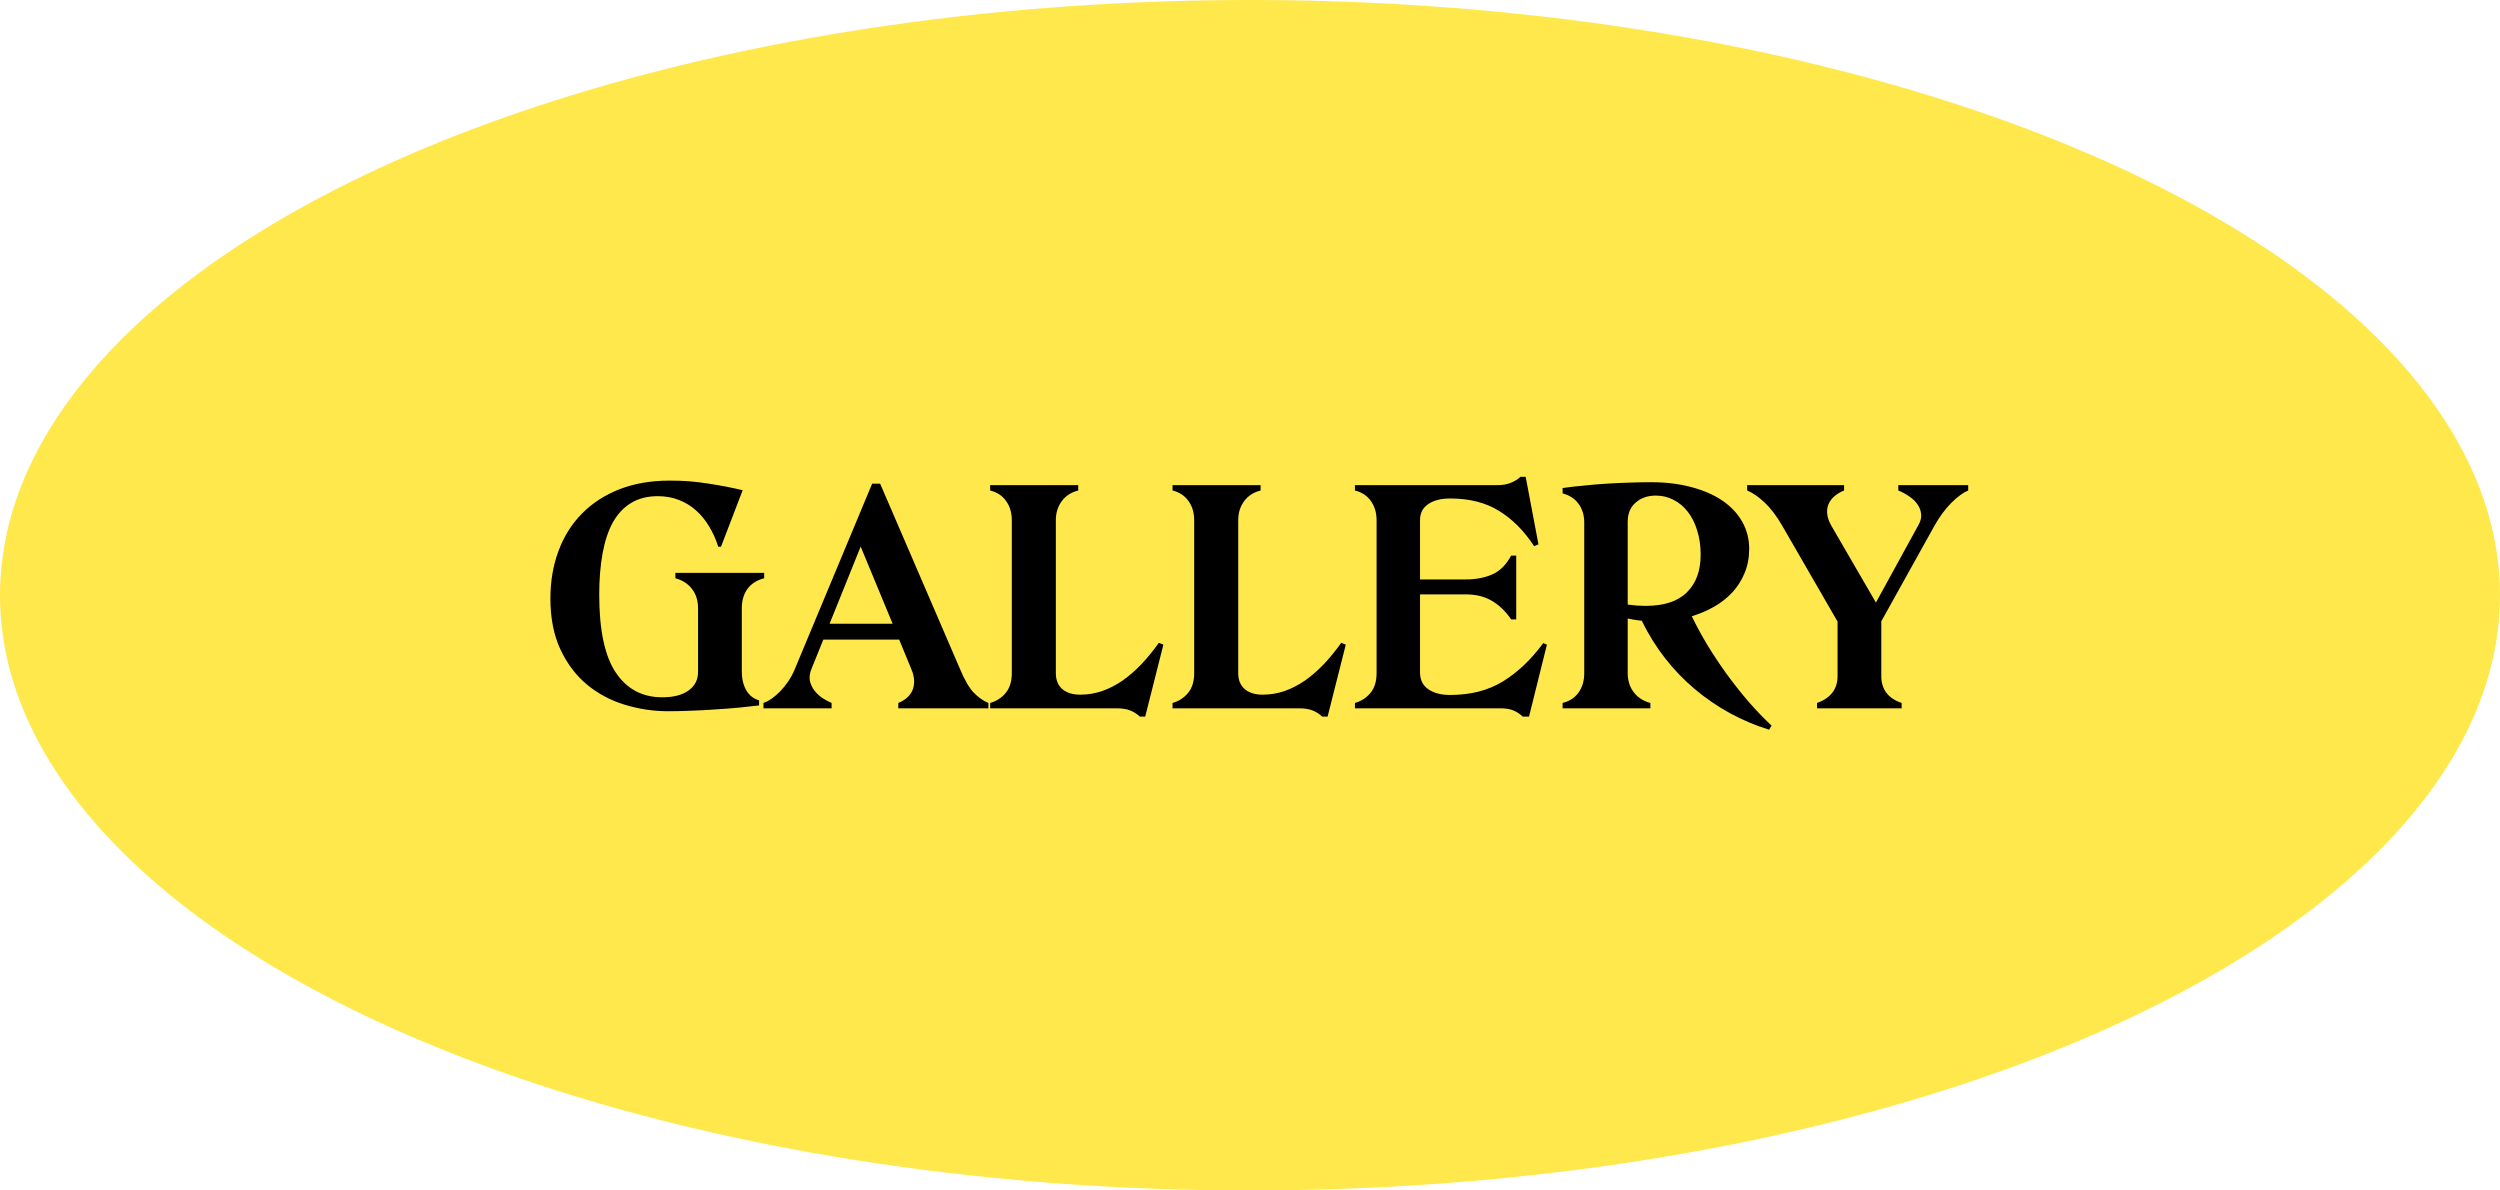 <svg width="420" height="200" viewBox="0 0 420 200" fill="none" xmlns="http://www.w3.org/2000/svg">
<ellipse cx="210" cy="100" rx="210" ry="100" fill="#FFE84C"/>
<path d="M124.621 102.203V112.799C124.621 114.036 124.873 115.094 125.378 115.973C125.882 116.835 126.599 117.397 127.526 117.657V118.512C126.534 118.626 125.419 118.748 124.182 118.878C122.961 118.992 121.691 119.09 120.373 119.171C119.055 119.269 117.704 119.342 116.32 119.391C114.937 119.456 113.586 119.488 112.268 119.488C109.777 119.488 107.336 119.122 104.943 118.39C102.551 117.657 100.435 116.526 98.596 114.996C96.757 113.466 95.275 111.505 94.152 109.112C93.029 106.703 92.468 103.847 92.468 100.543C92.468 97.646 92.924 94.977 93.835 92.535C94.746 90.094 96.057 88.01 97.766 86.285C99.475 84.544 101.566 83.185 104.04 82.208C106.53 81.231 109.338 80.743 112.463 80.743C114.66 80.727 116.817 80.89 118.933 81.231C121.065 81.557 123.01 81.931 124.768 82.355L121.13 91.852H120.666C120.275 90.615 119.763 89.475 119.128 88.434C118.509 87.392 117.777 86.497 116.931 85.748C116.101 84.999 115.14 84.413 114.05 83.99C112.976 83.567 111.787 83.356 110.485 83.356C108.76 83.356 107.271 83.738 106.018 84.503C104.781 85.252 103.763 86.334 102.966 87.75C102.185 89.166 101.607 90.908 101.232 92.975C100.858 95.025 100.671 97.337 100.671 99.908C100.671 105.865 101.599 110.227 103.454 112.994C105.31 115.761 107.914 117.145 111.267 117.145C113.155 117.145 114.628 116.762 115.686 115.997C116.743 115.232 117.272 114.199 117.272 112.896V102.203C117.272 100.901 116.931 99.811 116.247 98.932C115.563 98.053 114.636 97.459 113.464 97.149V96.246H128.381V97.149C127.16 97.459 126.224 98.053 125.573 98.932C124.938 99.811 124.621 100.901 124.621 102.203ZM139.71 118.097V119H128.26V118.097C128.699 117.95 129.163 117.706 129.651 117.364C130.14 117.022 130.62 116.607 131.092 116.119C131.564 115.631 132.011 115.077 132.435 114.459C132.858 113.824 133.216 113.157 133.509 112.457L146.521 81.256H147.864L161.268 112.359C162.033 114.199 162.798 115.525 163.562 116.339C164.344 117.153 165.174 117.739 166.053 118.097V119H150.916V118.097C151.404 117.901 151.852 117.641 152.259 117.315C152.682 116.974 153.007 116.567 153.235 116.095C153.463 115.623 153.577 115.077 153.577 114.459C153.577 113.824 153.406 113.108 153.064 112.311L151.062 107.452H138.318L136.316 112.408C136.023 113.141 135.942 113.816 136.072 114.435C136.219 115.037 136.479 115.574 136.854 116.046C137.228 116.518 137.675 116.933 138.196 117.291C138.733 117.633 139.238 117.901 139.71 118.097ZM139.368 104.791H149.964L144.593 91.827L139.368 104.791ZM187.685 119H166.347V118.097C167.388 117.804 168.251 117.25 168.935 116.437C169.634 115.606 169.984 114.492 169.984 113.092V87.408C169.984 86.139 169.667 85.064 169.032 84.186C168.414 83.29 167.519 82.696 166.347 82.403V81.5H181.142V82.403C179.97 82.696 179.05 83.29 178.383 84.186C177.715 85.081 177.382 86.155 177.382 87.408V113.092C177.382 114.247 177.748 115.143 178.48 115.777C179.213 116.396 180.214 116.705 181.483 116.705C182.753 116.705 183.982 116.502 185.17 116.095C186.358 115.672 187.497 115.086 188.588 114.337C189.678 113.572 190.736 112.652 191.762 111.578C192.787 110.488 193.764 109.291 194.691 107.989L195.448 108.307L192.396 120.392H191.493C190.989 119.92 190.435 119.57 189.833 119.342C189.231 119.114 188.515 119 187.685 119ZM218.325 119H196.987V118.097C198.029 117.804 198.892 117.25 199.575 116.437C200.275 115.606 200.625 114.492 200.625 113.092V87.408C200.625 86.139 200.308 85.064 199.673 84.186C199.054 83.29 198.159 82.696 196.987 82.403V81.5H211.782V82.403C210.61 82.696 209.691 83.29 209.023 84.186C208.356 85.081 208.022 86.155 208.022 87.408V113.092C208.022 114.247 208.389 115.143 209.121 115.777C209.854 116.396 210.854 116.705 212.124 116.705C213.394 116.705 214.622 116.502 215.811 116.095C216.999 115.672 218.138 115.086 219.229 114.337C220.319 113.572 221.377 112.652 222.402 111.578C223.428 110.488 224.404 109.291 225.332 107.989L226.089 108.307L223.037 120.392H222.134C221.629 119.92 221.076 119.57 220.474 119.342C219.871 119.114 219.155 119 218.325 119ZM227.628 81.5H251.627C252.441 81.5 253.173 81.37 253.824 81.109C254.492 80.833 255.029 80.499 255.436 80.108H256.314L258.463 91.461L257.73 91.754C256.038 89.166 254.068 87.189 251.822 85.821C249.592 84.438 246.858 83.746 243.619 83.746C242.073 83.746 240.844 84.064 239.933 84.698C239.021 85.317 238.565 86.204 238.565 87.359V97.345H246.28C247.924 97.345 249.389 97.068 250.675 96.515C251.977 95.945 253.043 94.887 253.873 93.341H254.728V104.059H253.873C252.945 102.691 251.863 101.65 250.626 100.934C249.405 100.217 247.973 99.859 246.329 99.859H238.565V112.994C238.565 114.199 239.021 115.126 239.933 115.777C240.844 116.428 242.073 116.754 243.619 116.754C247.053 116.754 250.007 115.997 252.481 114.483C254.972 112.953 257.234 110.805 259.269 108.038L259.879 108.307L256.876 120.392H255.826C255.322 119.92 254.785 119.57 254.215 119.342C253.645 119.114 252.962 119 252.164 119H227.628V118.097C228.67 117.804 229.532 117.25 230.216 116.437C230.916 115.606 231.266 114.492 231.266 113.092V87.408C231.266 86.139 230.948 85.064 230.313 84.186C229.695 83.29 228.8 82.696 227.628 82.403V81.5ZM297.624 121.905L297.209 122.589C294.93 121.889 292.733 120.961 290.617 119.806C288.518 118.65 286.556 117.307 284.733 115.777C282.91 114.247 281.242 112.514 279.729 110.577C278.215 108.64 276.913 106.541 275.822 104.278C275.415 104.246 275.017 104.197 274.626 104.132C274.235 104.067 273.845 103.993 273.454 103.912V113.092C273.454 114.345 273.796 115.419 274.479 116.314C275.163 117.193 276.091 117.787 277.263 118.097V119H262.517V118.097C263.688 117.804 264.584 117.218 265.202 116.339C265.837 115.444 266.154 114.361 266.154 113.092V87.799C266.154 86.562 265.837 85.512 265.202 84.649C264.584 83.787 263.688 83.201 262.517 82.892V81.988C263.688 81.826 264.893 81.687 266.13 81.573C267.367 81.443 268.612 81.337 269.865 81.256C271.135 81.174 272.404 81.118 273.674 81.085C274.943 81.036 276.188 81.012 277.409 81.012C279.883 81.012 282.137 81.288 284.172 81.842C286.206 82.379 287.94 83.136 289.372 84.112C290.804 85.089 291.911 86.269 292.692 87.652C293.474 89.036 293.864 90.549 293.864 92.193C293.864 93.691 293.604 95.058 293.083 96.295C292.578 97.516 291.887 98.598 291.008 99.542C290.145 100.47 289.128 101.267 287.956 101.935C286.784 102.602 285.539 103.131 284.221 103.521C284.986 105.117 285.873 106.752 286.882 108.429C287.907 110.105 288.998 111.741 290.153 113.336C291.309 114.915 292.521 116.445 293.791 117.926C295.077 119.391 296.354 120.717 297.624 121.905ZM273.454 87.701V101.568C274.007 101.633 274.528 101.69 275.017 101.739C275.521 101.772 276.001 101.788 276.457 101.788C279.549 101.788 281.861 101.031 283.391 99.518C284.937 98.004 285.71 95.896 285.71 93.194C285.71 91.697 285.515 90.338 285.124 89.117C284.75 87.88 284.221 86.83 283.537 85.968C282.87 85.105 282.072 84.438 281.145 83.966C280.233 83.494 279.24 83.258 278.166 83.258C276.815 83.258 275.692 83.648 274.797 84.43C273.902 85.195 273.454 86.285 273.454 87.701ZM319.476 118.097V119H305.267V118.097C306.406 117.69 307.26 117.112 307.83 116.363C308.416 115.615 308.709 114.695 308.709 113.604V104.425L299.407 88.311C298.479 86.7 297.495 85.406 296.453 84.43C295.428 83.453 294.451 82.778 293.523 82.403V81.5H309.808V82.403C309.189 82.647 308.652 82.965 308.196 83.356C307.741 83.746 307.407 84.194 307.195 84.698C306.984 85.203 306.91 85.764 306.976 86.383C307.041 86.985 307.269 87.628 307.659 88.311L315.154 101.227L322.308 88.189C322.666 87.555 322.812 86.953 322.747 86.383C322.698 85.797 322.503 85.26 322.161 84.772C321.836 84.267 321.38 83.819 320.794 83.429C320.224 83.022 319.598 82.68 318.914 82.403V81.5H330.657V82.403C329.795 82.761 328.842 83.461 327.801 84.503C326.775 85.545 325.864 86.773 325.066 88.189L316.058 104.376V113.604C316.058 114.695 316.342 115.623 316.912 116.388C317.498 117.153 318.353 117.722 319.476 118.097Z" fill="black"/>
</svg>
